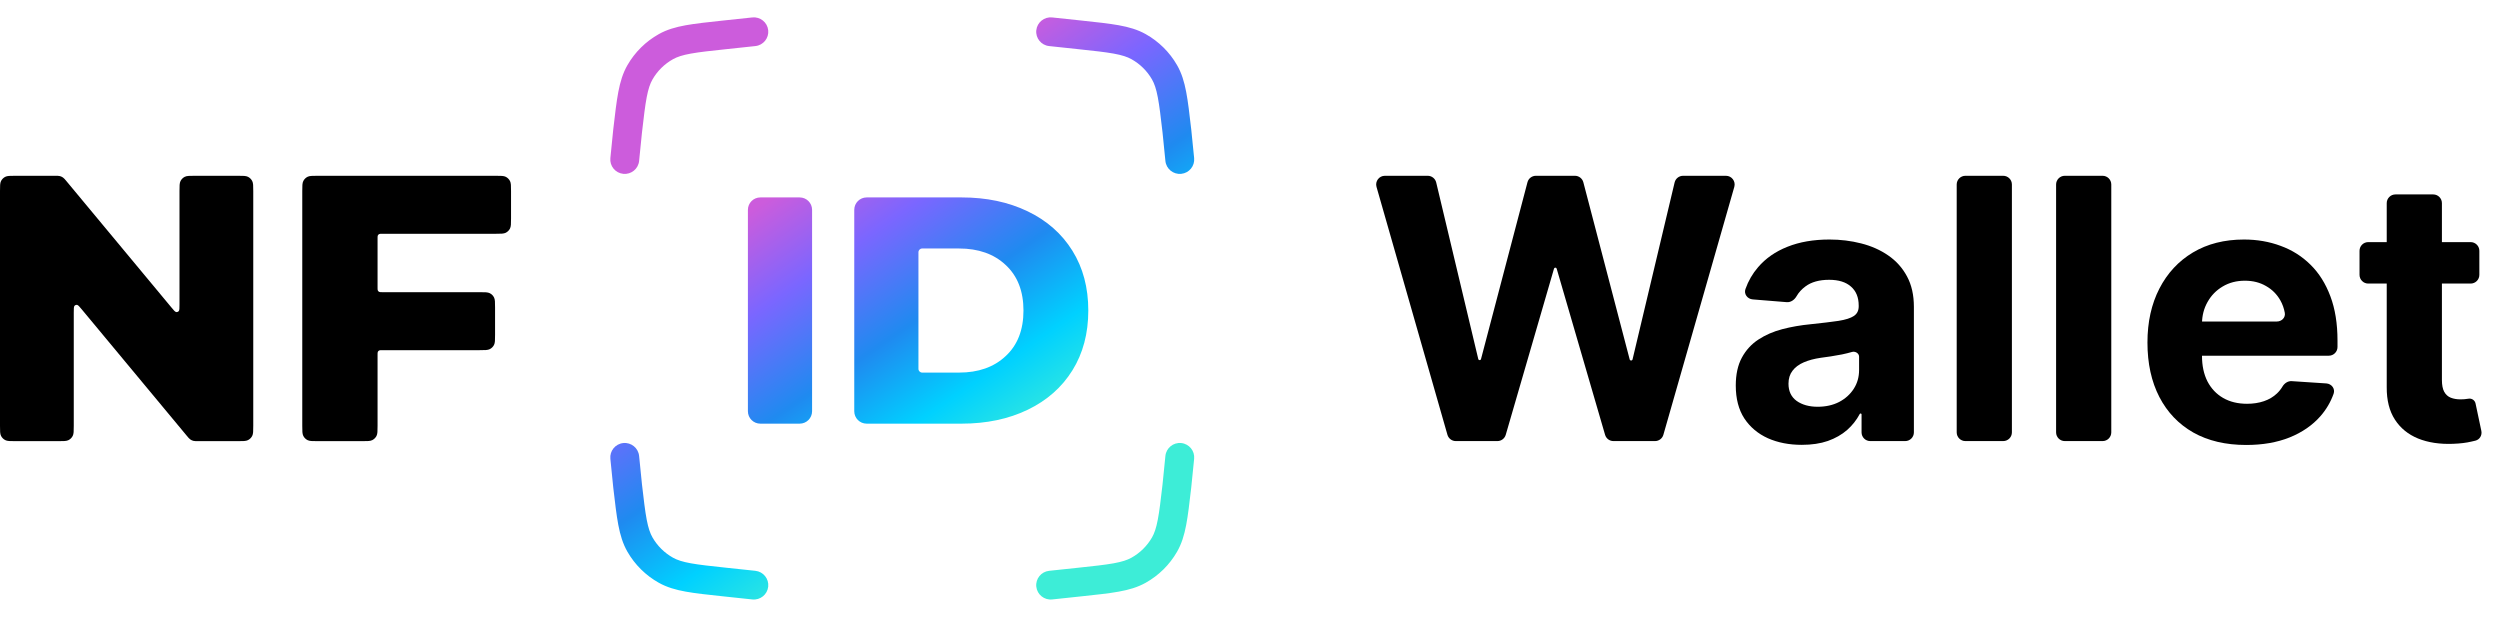 <svg width="162" height="40" viewBox="0 0 162 40" fill="none" xmlns="http://www.w3.org/2000/svg">
<path d="M15.413 11.391C15.762 11.391 15.937 11.391 16.07 11.458C16.188 11.518 16.283 11.613 16.343 11.73C16.411 11.863 16.411 12.037 16.411 12.386V27.592C16.411 27.94 16.411 28.114 16.343 28.247C16.283 28.364 16.188 28.46 16.07 28.519C15.937 28.587 15.762 28.587 15.413 28.587H12.864C12.691 28.587 12.605 28.587 12.525 28.566C12.454 28.547 12.387 28.515 12.328 28.473C12.26 28.425 12.205 28.359 12.095 28.227L5.31 20.062C5.147 19.865 5.066 19.767 4.994 19.757C4.933 19.748 4.87 19.77 4.829 19.816C4.78 19.87 4.78 19.997 4.78 20.252V27.592C4.78 27.94 4.78 28.114 4.712 28.247C4.653 28.364 4.557 28.46 4.44 28.519C4.306 28.587 4.132 28.587 3.782 28.587H0.998C0.649 28.587 0.474 28.587 0.341 28.519C0.223 28.46 0.128 28.364 0.068 28.247C0 28.114 0 27.94 0 27.592V12.386C0 12.037 0 11.863 0.068 11.73C0.128 11.613 0.223 11.518 0.341 11.458C0.474 11.391 0.649 11.391 0.998 11.391H3.547C3.72 11.391 3.806 11.391 3.886 11.412C3.957 11.431 4.023 11.463 4.083 11.505C4.151 11.552 4.206 11.618 4.316 11.751L11.101 19.916C11.264 20.112 11.345 20.21 11.417 20.221C11.478 20.23 11.54 20.207 11.582 20.161C11.631 20.108 11.631 19.98 11.631 19.726V12.386C11.631 12.037 11.631 11.863 11.699 11.73C11.758 11.613 11.854 11.518 11.971 11.458C12.105 11.391 12.279 11.391 12.629 11.391H15.413Z" fill="black"/>
<path d="M24.765 15.149C24.66 15.149 24.608 15.149 24.568 15.17C24.533 15.188 24.504 15.216 24.486 15.251C24.466 15.291 24.466 15.343 24.466 15.448V18.634C24.466 18.738 24.466 18.791 24.486 18.831C24.504 18.866 24.533 18.894 24.568 18.912C24.608 18.933 24.66 18.933 24.765 18.933H31.082C31.431 18.933 31.606 18.933 31.739 19C31.857 19.06 31.952 19.155 32.012 19.272C32.08 19.405 32.08 19.579 32.08 19.927V21.696C32.08 22.044 32.08 22.218 32.012 22.352C31.952 22.469 31.857 22.564 31.739 22.623C31.606 22.691 31.431 22.691 31.082 22.691H24.765C24.66 22.691 24.608 22.691 24.568 22.711C24.533 22.729 24.504 22.758 24.486 22.793C24.466 22.833 24.466 22.885 24.466 22.99V27.592C24.466 27.94 24.466 28.114 24.398 28.247C24.338 28.364 24.242 28.46 24.125 28.519C23.992 28.587 23.817 28.587 23.468 28.587H20.585C20.235 28.587 20.061 28.587 19.927 28.519C19.81 28.46 19.715 28.364 19.655 28.247C19.587 28.114 19.587 27.94 19.587 27.592V12.386C19.587 12.037 19.587 11.863 19.655 11.73C19.715 11.613 19.81 11.518 19.927 11.458C20.061 11.391 20.235 11.391 20.585 11.391H32.117C32.466 11.391 32.641 11.391 32.774 11.458C32.891 11.518 32.987 11.613 33.047 11.73C33.115 11.863 33.115 12.037 33.115 12.386V14.154C33.115 14.502 33.115 14.677 33.047 14.81C32.987 14.927 32.891 15.022 32.774 15.082C32.641 15.149 32.466 15.149 32.117 15.149H24.765Z" fill="black"/>
<path fill-rule="evenodd" clip-rule="evenodd" d="M48.949 2.985C49.462 2.931 49.834 2.471 49.78 1.959C49.725 1.447 49.264 1.076 48.75 1.13L46.839 1.333C45.86 1.438 45.075 1.521 44.437 1.636C43.78 1.755 43.217 1.917 42.694 2.209C41.845 2.684 41.142 3.379 40.658 4.221C40.36 4.739 40.193 5.299 40.068 5.952C39.947 6.587 39.857 7.368 39.744 8.342L39.739 8.384L39.552 10.244C39.5 10.757 39.875 11.214 40.389 11.265C40.903 11.317 41.362 10.943 41.414 10.431L41.6 8.584C41.717 7.57 41.8 6.859 41.906 6.301C42.011 5.754 42.127 5.417 42.282 5.148C42.597 4.599 43.056 4.146 43.609 3.837C43.881 3.685 44.22 3.571 44.771 3.472C45.334 3.37 46.05 3.293 47.073 3.185L48.949 2.985ZM67.152 1.959C67.097 2.471 67.469 2.931 67.983 2.985L69.859 3.185C70.881 3.294 71.598 3.37 72.16 3.472C72.711 3.572 73.05 3.685 73.322 3.837C73.876 4.146 74.335 4.599 74.65 5.148C74.804 5.417 74.921 5.754 75.025 6.301C75.132 6.859 75.215 7.57 75.332 8.584L75.518 10.431C75.57 10.943 76.028 11.317 76.543 11.265C77.057 11.214 77.432 10.757 77.38 10.244L77.192 8.384L77.187 8.342C77.075 7.368 76.985 6.587 76.864 5.952C76.739 5.299 76.571 4.739 76.273 4.221C75.79 3.379 75.086 2.684 74.237 2.209C73.714 1.917 73.151 1.755 72.494 1.636C71.856 1.521 71.071 1.438 70.092 1.333L68.181 1.13C67.668 1.076 67.207 1.447 67.152 1.959ZM67.152 38.016C67.097 37.503 67.469 37.044 67.983 36.989L69.859 36.79C70.881 36.681 71.598 36.604 72.16 36.503C72.711 36.403 73.05 36.29 73.322 36.138C73.876 35.828 74.335 35.375 74.65 34.827C74.804 34.557 74.921 34.221 75.025 33.674C75.132 33.116 75.215 32.405 75.332 31.391L75.518 29.544C75.57 29.031 76.028 28.658 76.543 28.709C77.057 28.761 77.432 29.218 77.38 29.731L77.192 31.591L77.187 31.633C77.075 32.607 76.985 33.388 76.864 34.022C76.739 34.676 76.571 35.235 76.273 35.754C75.79 36.596 75.086 37.291 74.237 37.765C73.714 38.057 73.151 38.22 72.494 38.338C71.856 38.454 71.071 38.537 70.092 38.641L68.181 38.844C67.668 38.899 67.207 38.528 67.152 38.016ZM49.78 38.016C49.834 37.503 49.462 37.044 48.949 36.989L47.073 36.79C46.05 36.681 45.334 36.604 44.771 36.503C44.22 36.403 43.881 36.29 43.609 36.138C43.056 35.828 42.597 35.375 42.282 34.827C42.127 34.557 42.011 34.221 41.906 33.674C41.8 33.116 41.717 32.405 41.6 31.391L41.414 29.544C41.362 29.031 40.903 28.658 40.389 28.709C39.875 28.761 39.5 29.218 39.552 29.731L39.739 31.591L39.744 31.633C39.857 32.607 39.947 33.388 40.068 34.022C40.193 34.676 40.36 35.235 40.658 35.754C41.142 36.596 41.845 37.291 42.694 37.765C43.217 38.057 43.78 38.22 44.437 38.338C45.075 38.454 45.86 38.537 46.839 38.641L46.839 38.641H46.839L48.75 38.844C49.264 38.899 49.725 38.528 49.78 38.016ZM49.269 12.793C48.825 12.793 48.464 13.154 48.464 13.598V26.648C48.464 27.093 48.825 27.453 49.269 27.453H51.818C52.263 27.453 52.623 27.093 52.623 26.648V13.598C52.623 13.154 52.263 12.793 51.818 12.793H49.269ZM56.161 12.793C55.716 12.793 55.356 13.154 55.356 13.598V26.648C55.356 27.093 55.716 27.453 56.161 27.453H62.309C63.919 27.453 65.348 27.153 66.594 26.553C67.841 25.952 68.807 25.101 69.493 23.998C70.179 22.895 70.522 21.603 70.522 20.123C70.522 18.643 70.179 17.352 69.493 16.249C68.807 15.146 67.841 14.294 66.594 13.694C65.348 13.094 63.919 12.793 62.309 12.793H56.161ZM65.166 23.076C64.409 23.788 63.401 24.144 62.141 24.144H59.757C59.623 24.144 59.515 24.036 59.515 23.903V16.344C59.515 16.21 59.623 16.102 59.757 16.102H62.141C63.401 16.102 64.409 16.458 65.166 17.17C65.936 17.882 66.321 18.867 66.321 20.123C66.321 21.38 65.936 22.364 65.166 23.076Z" fill="url(#paint0_linear_69400_124222)"/>
<path d="M94.337 28.582C94.085 28.582 93.864 28.416 93.794 28.174L89.198 12.11C89.095 11.749 89.365 11.391 89.74 11.391H92.517C92.778 11.391 93.005 11.57 93.066 11.824L95.792 23.266C95.802 23.307 95.838 23.336 95.881 23.336C95.922 23.336 95.959 23.308 95.969 23.268L98.98 11.811C99.045 11.563 99.269 11.391 99.526 11.391H102.055C102.311 11.391 102.536 11.564 102.601 11.812L105.603 23.289C105.614 23.331 105.652 23.361 105.696 23.361C105.741 23.361 105.78 23.33 105.79 23.287L108.515 11.824C108.576 11.57 108.803 11.391 109.064 11.391H111.841C112.216 11.391 112.486 11.749 112.383 12.11L107.787 28.174C107.718 28.416 107.496 28.582 107.244 28.582H104.551C104.3 28.582 104.079 28.417 104.009 28.176L100.872 17.407C100.861 17.369 100.826 17.342 100.786 17.342C100.747 17.342 100.712 17.369 100.7 17.407L97.572 28.176C97.502 28.417 97.281 28.582 97.03 28.582H94.337Z" fill="black"/>
<path d="M116.759 28.826C115.936 28.826 115.203 28.683 114.56 28.398C113.916 28.107 113.407 27.679 113.032 27.113C112.662 26.543 112.478 25.832 112.478 24.981C112.478 24.265 112.609 23.663 112.872 23.176C113.135 22.69 113.493 22.298 113.947 22.001C114.4 21.705 114.915 21.481 115.491 21.33C116.073 21.179 116.683 21.072 117.321 21.011C118.071 20.932 118.676 20.86 119.135 20.792C119.593 20.72 119.926 20.613 120.133 20.473C120.341 20.334 120.444 20.126 120.444 19.852V19.802C120.444 19.27 120.276 18.859 119.94 18.568C119.61 18.277 119.14 18.131 118.53 18.131C117.887 18.131 117.375 18.274 116.994 18.559C116.748 18.74 116.556 18.952 116.417 19.194C116.284 19.426 116.046 19.602 115.779 19.58L113.572 19.401C113.232 19.373 112.991 19.051 113.105 18.73C113.291 18.203 113.564 17.732 113.922 17.317C114.414 16.741 115.049 16.299 115.827 15.991C116.611 15.677 117.517 15.521 118.547 15.521C119.263 15.521 119.949 15.605 120.604 15.773C121.264 15.94 121.849 16.201 122.358 16.553C122.873 16.906 123.279 17.359 123.575 17.913C123.872 18.462 124.02 19.119 124.02 19.886V28.018C124.02 28.33 123.768 28.582 123.456 28.582H121.193C120.881 28.582 120.629 28.33 120.629 28.018V26.857C120.629 26.822 120.601 26.794 120.566 26.794C120.543 26.794 120.521 26.808 120.51 26.828C120.305 27.217 120.034 27.561 119.697 27.86C119.35 28.163 118.933 28.401 118.446 28.574C117.959 28.742 117.397 28.826 116.759 28.826ZM117.783 26.358C118.309 26.358 118.774 26.254 119.177 26.047C119.579 25.835 119.896 25.549 120.125 25.191C120.355 24.833 120.469 24.427 120.469 23.974V23.111C120.469 22.893 120.215 22.742 120.008 22.807C119.817 22.863 119.602 22.916 119.361 22.967C119.121 23.011 118.88 23.053 118.639 23.093C118.399 23.126 118.18 23.157 117.985 23.185C117.565 23.246 117.198 23.344 116.885 23.479C116.571 23.613 116.328 23.795 116.155 24.024C115.981 24.248 115.894 24.528 115.894 24.864C115.894 25.351 116.071 25.723 116.423 25.98C116.781 26.232 117.235 26.358 117.783 26.358Z" fill="black"/>
<path d="M129.806 11.391C130.118 11.391 130.371 11.643 130.371 11.955V28.018C130.371 28.33 130.118 28.582 129.806 28.582H127.359C127.047 28.582 126.794 28.33 126.794 28.018V11.955C126.794 11.643 127.047 11.391 127.359 11.391H129.806Z" fill="black"/>
<path d="M136.247 11.391C136.559 11.391 136.811 11.643 136.811 11.955V28.018C136.811 28.33 136.559 28.582 136.247 28.582H133.799C133.488 28.582 133.235 28.33 133.235 28.018V11.955C133.235 11.643 133.488 11.391 133.799 11.391H136.247Z" fill="black"/>
<path d="M145.552 28.834C144.226 28.834 143.084 28.566 142.127 28.028C141.176 27.486 140.442 26.719 139.928 25.728C139.413 24.732 139.155 23.554 139.155 22.194C139.155 20.868 139.413 19.704 139.928 18.702C140.442 17.701 141.167 16.92 142.102 16.36C143.042 15.8 144.144 15.521 145.409 15.521C146.26 15.521 147.052 15.658 147.785 15.932C148.524 16.201 149.167 16.606 149.716 17.149C150.27 17.692 150.7 18.375 151.008 19.198C151.316 20.015 151.47 20.971 151.47 22.068V22.486C151.47 22.798 151.217 23.05 150.906 23.05H141.147C140.835 23.05 140.582 22.798 140.582 22.486V21.398C140.582 21.087 140.835 20.834 141.147 20.834H147.54C147.851 20.834 148.111 20.58 148.055 20.273C148.003 19.982 147.907 19.712 147.768 19.466C147.544 19.069 147.234 18.758 146.836 18.534C146.444 18.305 145.988 18.19 145.468 18.19C144.925 18.19 144.444 18.316 144.024 18.568C143.61 18.814 143.285 19.147 143.05 19.567C142.815 19.981 142.695 20.443 142.689 20.952V23.059C142.689 23.697 142.807 24.248 143.042 24.713C143.283 25.177 143.621 25.535 144.058 25.787C144.494 26.039 145.012 26.165 145.611 26.165C146.008 26.165 146.372 26.109 146.702 25.997C147.032 25.885 147.315 25.717 147.55 25.493C147.688 25.362 147.807 25.213 147.906 25.046C148.034 24.834 148.256 24.682 148.504 24.698L150.745 24.846C151.088 24.869 151.334 25.191 151.218 25.515C151.026 26.054 150.741 26.539 150.362 26.971C149.847 27.558 149.181 28.017 148.364 28.347C147.553 28.672 146.615 28.834 145.552 28.834Z" fill="black"/>
<path d="M160.098 15.689C160.409 15.689 160.662 15.941 160.662 16.253V17.811C160.662 18.122 160.409 18.375 160.098 18.375H153.461C153.15 18.375 152.897 18.122 152.897 17.811V16.253C152.897 15.941 153.15 15.689 153.461 15.689H160.098ZM154.66 13.164C154.66 12.852 154.912 12.599 155.224 12.599H157.672C157.983 12.599 158.236 12.852 158.236 13.164V24.62C158.236 24.951 158.286 25.208 158.387 25.393C158.488 25.572 158.628 25.698 158.807 25.77C158.991 25.843 159.204 25.879 159.445 25.879C159.613 25.879 159.78 25.866 159.948 25.837C160.163 25.795 160.371 25.933 160.416 26.147L160.791 27.921C160.851 28.206 160.684 28.488 160.401 28.556C160.321 28.575 160.234 28.595 160.141 28.616C159.817 28.694 159.422 28.742 158.958 28.759C158.096 28.792 157.34 28.678 156.691 28.415C156.048 28.151 155.547 27.743 155.189 27.189C154.831 26.635 154.654 25.935 154.66 25.09V13.164Z" fill="black"/>
<defs>
<linearGradient id="paint0_linear_69400_124222" x1="48.642" y1="13.68" x2="61.578" y2="32.538" gradientUnits="userSpaceOnUse">
<stop stop-color="#CC5CDC"/>
<stop offset="0.245" stop-color="#7B66FF"/>
<stop offset="0.521" stop-color="#1F8AF0"/>
<stop offset="0.76" stop-color="#00D1FF"/>
<stop offset="1" stop-color="#3DEDD7"/>
</linearGradient>
</defs>
</svg>
